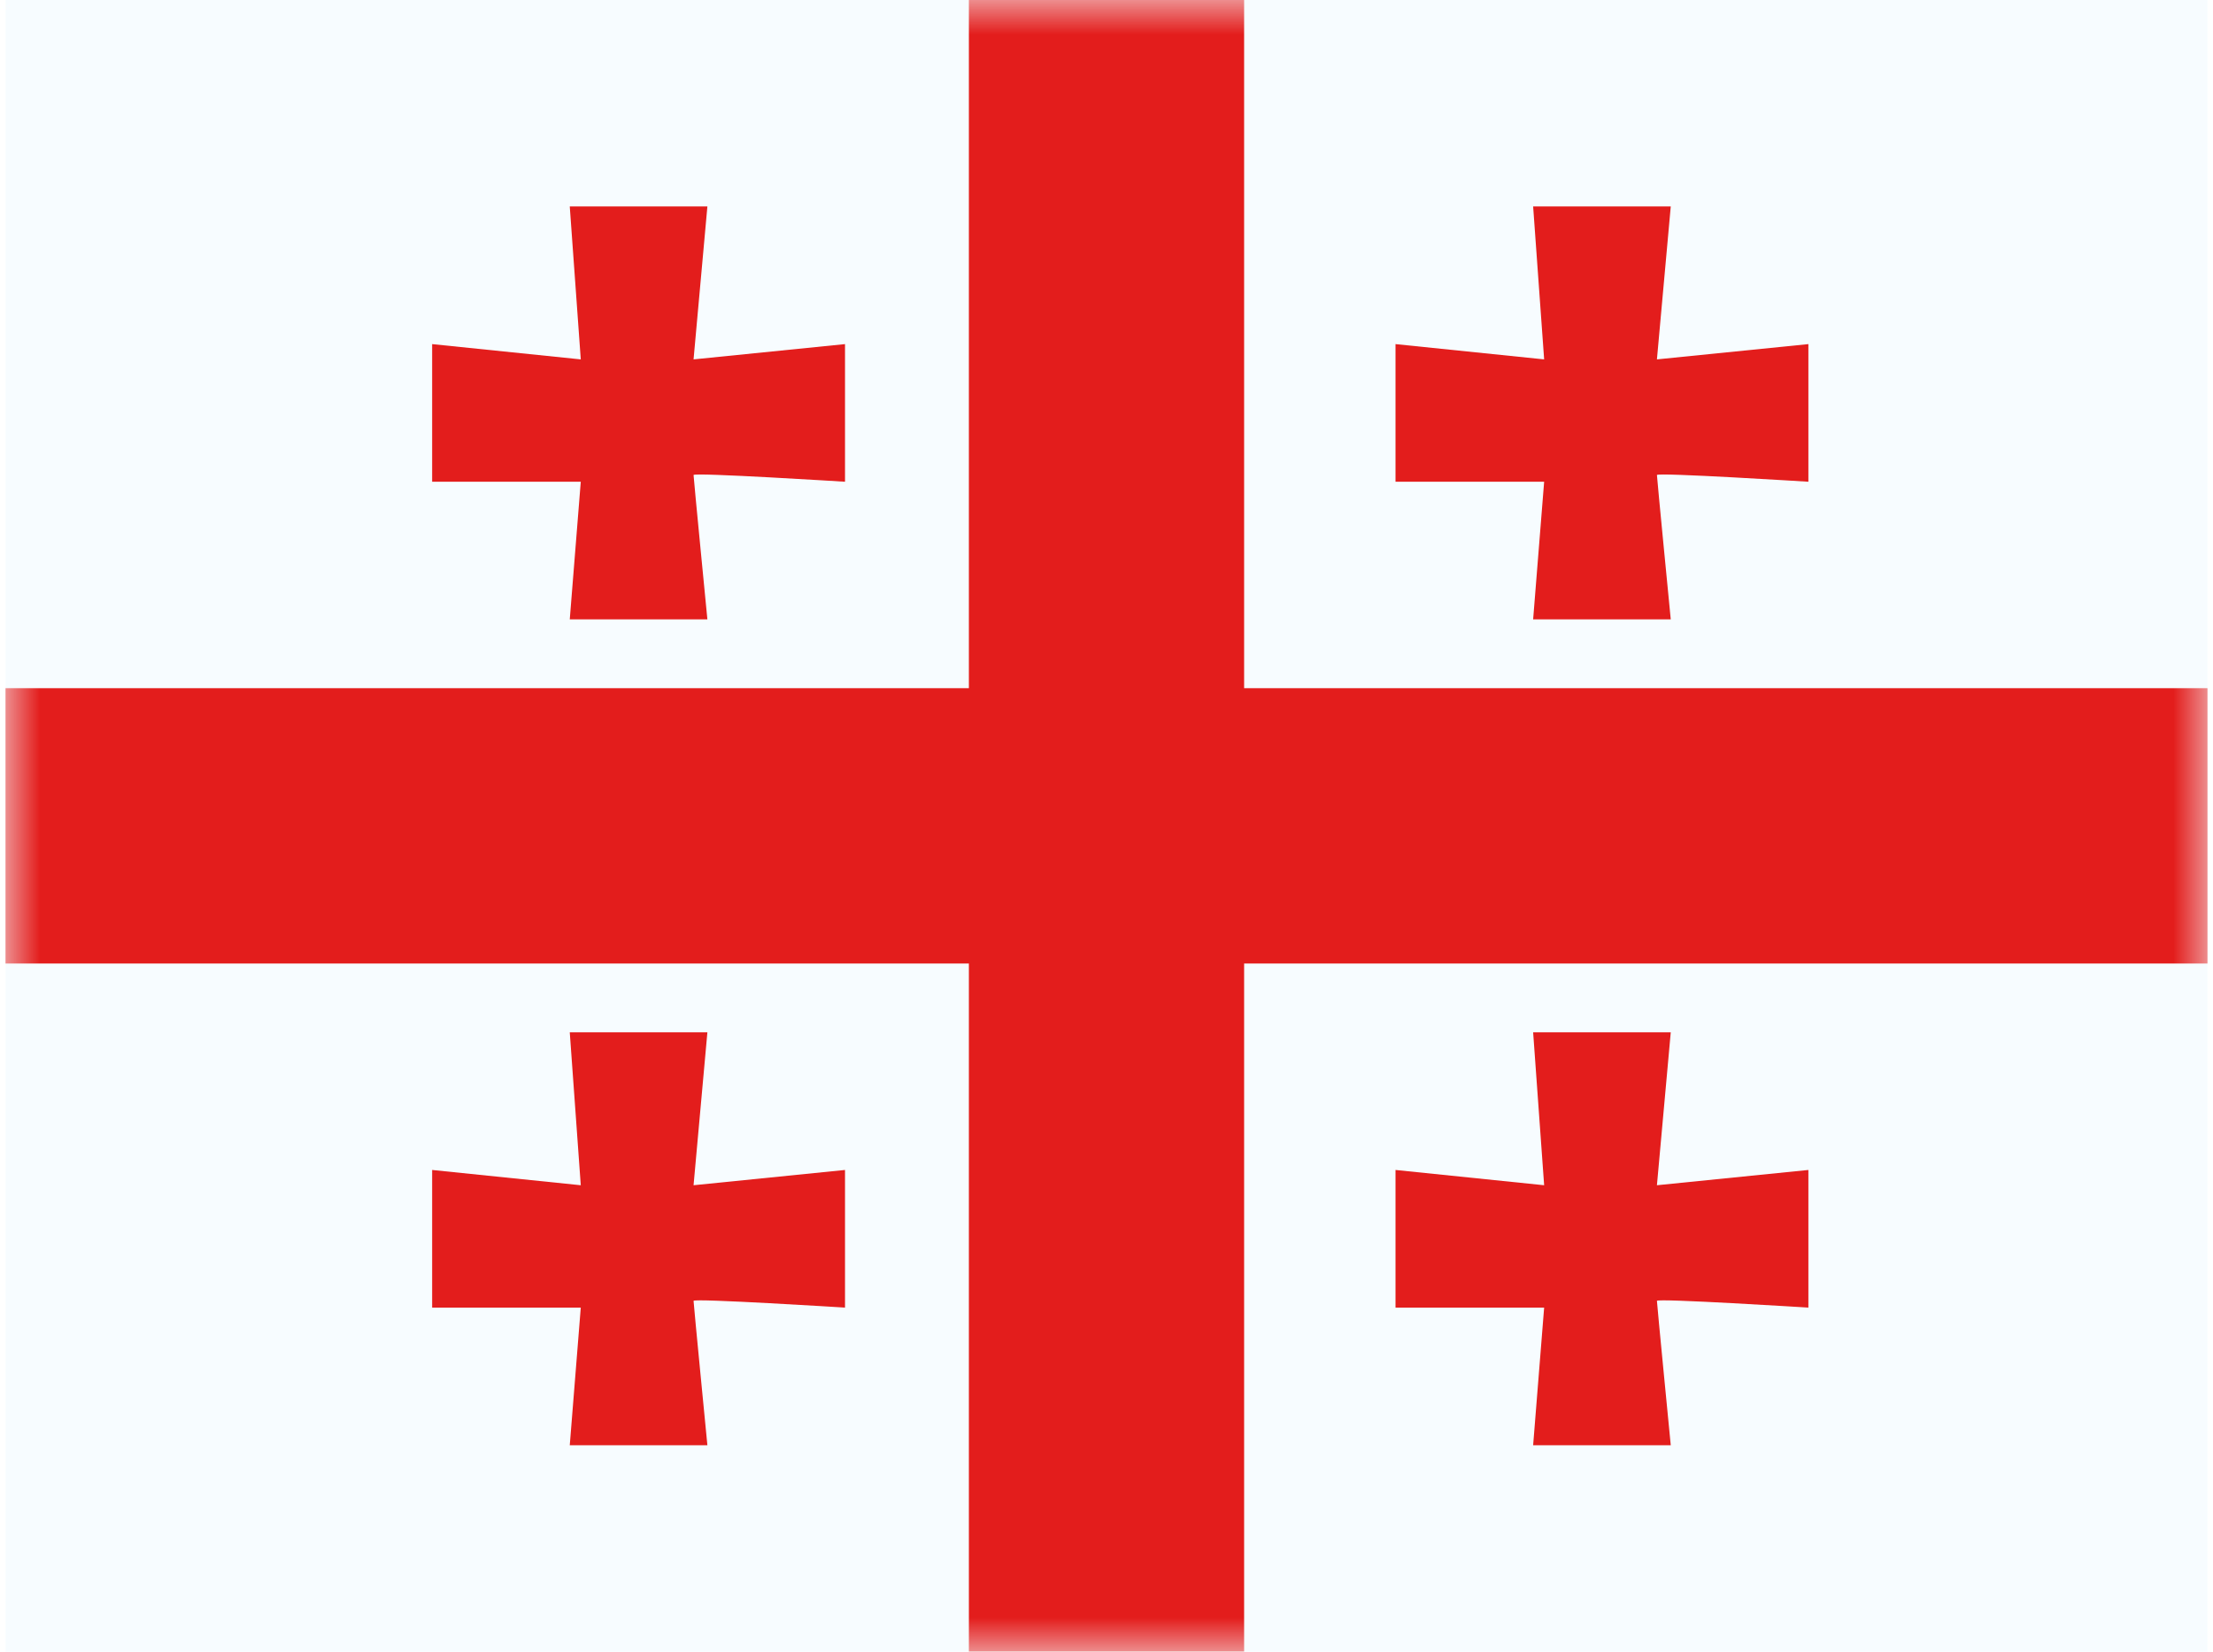 <svg xmlns="http://www.w3.org/2000/svg" width="1.34em" height="1em" viewBox="0 0 32 24"><g fill="none"><path fill="#F7FCFF" fill-rule="evenodd" d="M0 0v24h32V0z" clip-rule="evenodd"/><mask id="IconifyId195ad048a32870fdf6233" width="32" height="24" x="0" y="0" maskUnits="userSpaceOnUse" style="mask-type:luminance"><path fill="#fff" fill-rule="evenodd" d="M0 0v24h32V0z" clip-rule="evenodd"/></mask><g fill="#E31D1C" fill-rule="evenodd" clip-rule="evenodd" mask="url(#IconifyId195ad048a32870fdf6233)"><path d="M14 0h4v10h14v4H18v10h-4V14H0v-4h14z"/><path d="M9.999 17.222L12.2 17v2s-2.201-.138-2.201-.098S10.2 21 10.2 21h-2l.16-2H6.2v-2l2.16.222L8.2 15h2zm0-12L12.2 5v2s-2.201-.138-2.201-.098S10.2 9 10.2 9h-2l.16-2H6.2V5l2.16.222L8.2 3h2zm14 0L26.2 5v2s-2.201-.138-2.201-.098S24.2 9 24.2 9h-2l.16-2H20.2V5l2.16.222L22.2 3h2zm0 12L26.2 17v2s-2.201-.138-2.201-.098S24.2 21 24.2 21h-2l.16-2H20.2v-2l2.16.222L22.2 15h2z"/></g></g></svg>